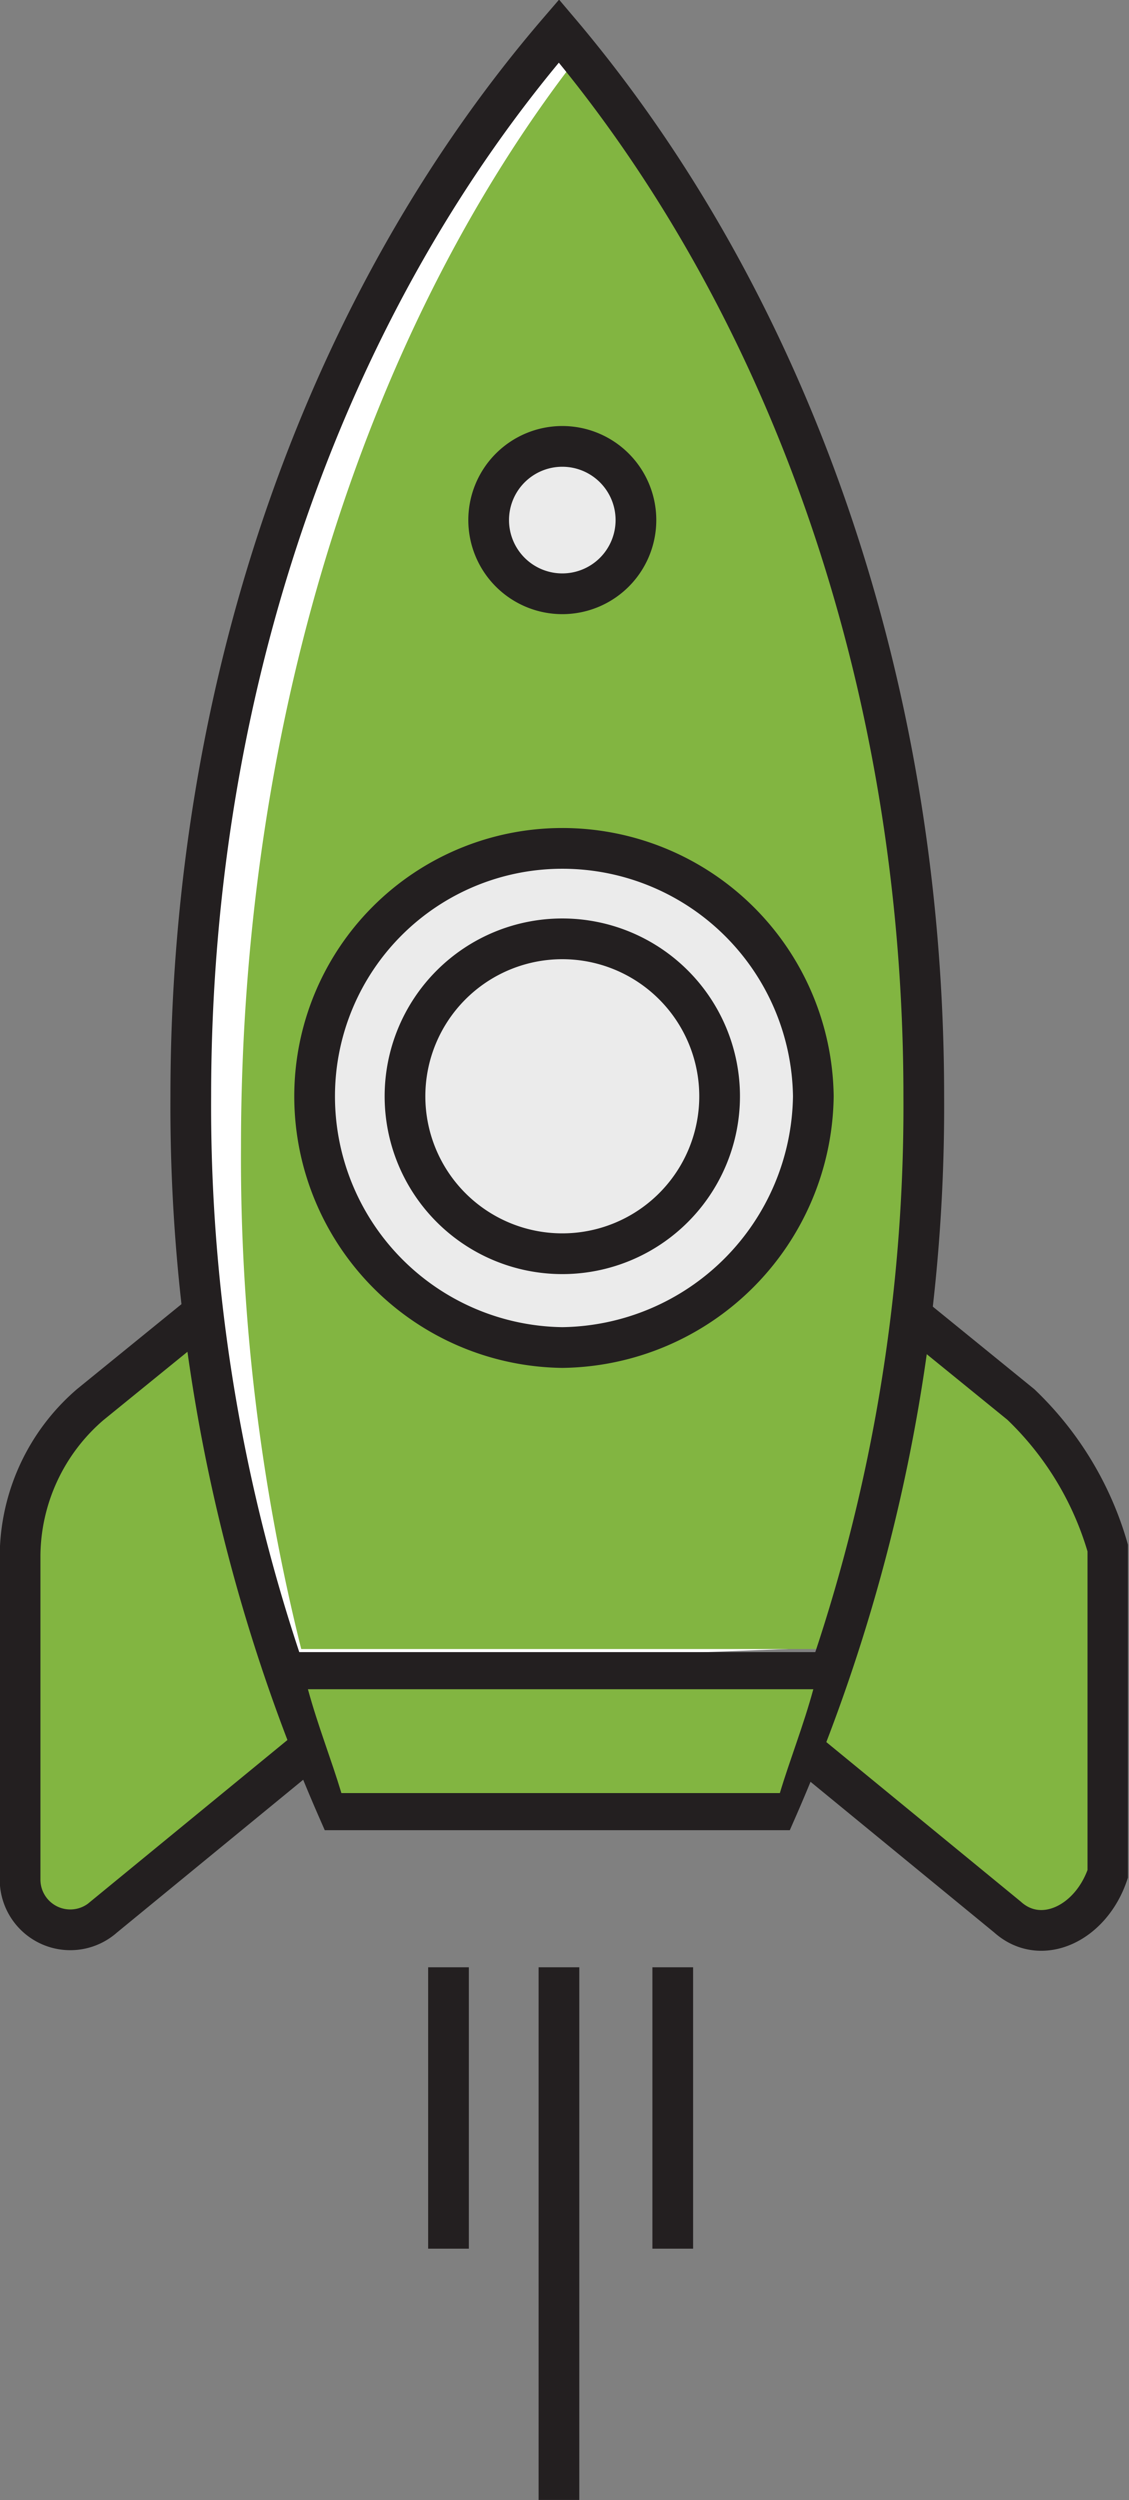 <svg xmlns="http://www.w3.org/2000/svg" xmlns:xlink="http://www.w3.org/1999/xlink" viewBox="0 0 22.6 50"><rect x="0" y="0" width="22.6" height="50" fill="#808080" stroke="none"/><defs><symbol id="business_icon_green" data-name="business icon green" viewBox="0 0 33.7 74.6"><path d="M23.5,46.2c-4.4.2-8.6.2-12.9.6-.3-2.2-1.3-4.1-1.3-6.2a13.1,13.1,0,0,0-.1-2.8A25.7,25.7,0,0,1,9.1,33a1.8,1.8,0,0,0-.4-1.1,84.9,84.9,0,0,1,2.2-14c1.3-4.4,3.6-7.9,5.6-11.7a1.7,1.7,0,0,0,1.7-1.9l-.3-1.8a1.6,1.6,0,0,0-2.8-.4c-2,4.7-5,8.5-6.6,13.4s-2.1,11.7-3,18.1a1.5,1.5,0,0,0,.4,1.3,17.7,17.7,0,0,0,0,2.3,16.3,16.3,0,0,1,.3,3.9c-.2,2.5,1.5,4.3,1.4,6.8a1.3,1.3,0,0,0,.8,1.3,1.2,1.2,0,0,0,.5.5,1.2,1.2,0,0,0-.1,1.2,4.3,4.3,0,0,1,.5,1.6c.4,1.6,2.7,1.2,2.9-.2,3.5.3,7.2.1,10.7.2a1.5,1.5,0,0,0,0-3c-2.4-.1-4.8,0-7.2,0l7.8-.3C25.4,49.1,25.4,46.1,23.5,46.2Z" style="fill:#fff"/><path d="M17.4,1.5C11.1,9.5,7.2,21.2,7.2,34.2A60.4,60.4,0,0,0,9,49.2H25.8a60.4,60.4,0,0,0,1.9-15C27.7,21.2,23.7,9.5,17.4,1.5Z" style="fill:#82b541"/><line x1="16.7" y1="74.6" x2="16.7" y2="58.7" style="fill:#82b541;stroke:#231f20;stroke-miterlimit:10;stroke-width:1.216px"/><line x1="13.4" y1="67.1" x2="13.4" y2="58.7" style="fill:#82b541;stroke:#231f20;stroke-miterlimit:10;stroke-width:1.216px"/><line x1="20.1" y1="67.1" x2="20.1" y2="58.7" style="fill:#82b541;stroke:#231f20;stroke-miterlimit:10;stroke-width:1.216px"/><path d="M9.2,52.2l-6.1,5A1.5,1.5,0,0,1,.6,56.1V46.4a6,6,0,0,1,2.1-4.5l3.2-2.6" style="fill:#82b541;stroke:#231f20;stroke-miterlimit:10;stroke-width:1.216px"/><path d="M24,52.2l6.1,5c1,.9,2.5.2,3-1.3V46.2a9.6,9.6,0,0,0-2.6-4.3l-3.2-2.6" style="fill:#82b541;stroke:#231f20;stroke-miterlimit:10;stroke-width:1.216px"/><line x1="8.9" y1="49.9" x2="24.6" y2="49.9" style="fill:#82b541;stroke:#231f20;stroke-miterlimit:10;stroke-width:1.216px"/><path d="M23.2,54a52.3,52.3,0,0,0,4.4-21.3C27.6,20.1,23.4,8.8,16.7.9c-6.8,7.9-11,19.2-11,31.8A52.3,52.3,0,0,0,10.1,54Z" style="fill:none;stroke:#231f20;stroke-miterlimit:10;stroke-width:1.216px"/><path d="M19,15.5a2.2,2.2,0,1,1-2.2-2.2A2.2,2.2,0,0,1,19,15.5Z" style="fill:#ebebeb;stroke:#231f20;stroke-miterlimit:10;stroke-width:1.216px"/><path d="M9.2,50.4c.3,1.1.7,2.1,1,3.1H23.3c.3-1,.7-2,1-3.1Z" style="fill:#82b541"/><path d="M24.3,32.7a7.6,7.6,0,0,1-7.5,7.5,7.5,7.5,0,0,1-7.4-7.5,7.4,7.4,0,0,1,7.4-7.4A7.5,7.5,0,0,1,24.3,32.7Z" style="fill:#ebebeb;stroke:#231f20;stroke-miterlimit:10;stroke-width:1.216px"/><path d="M16.8,37.4a4.7,4.7,0,1,1,4.7-4.7A4.7,4.7,0,0,1,16.8,37.4Z" style="fill:#ebebeb;stroke:#231f20;stroke-miterlimit:10;stroke-width:1.216px"/></symbol></defs><title>iconBusiness</title><g id="Ebene_2" data-name="Ebene 2"><g id="Leistungen"><use width="33.7" height="74.65" transform="scale(0.67)" xlink:href="#business_icon_green"/></g></g></svg>